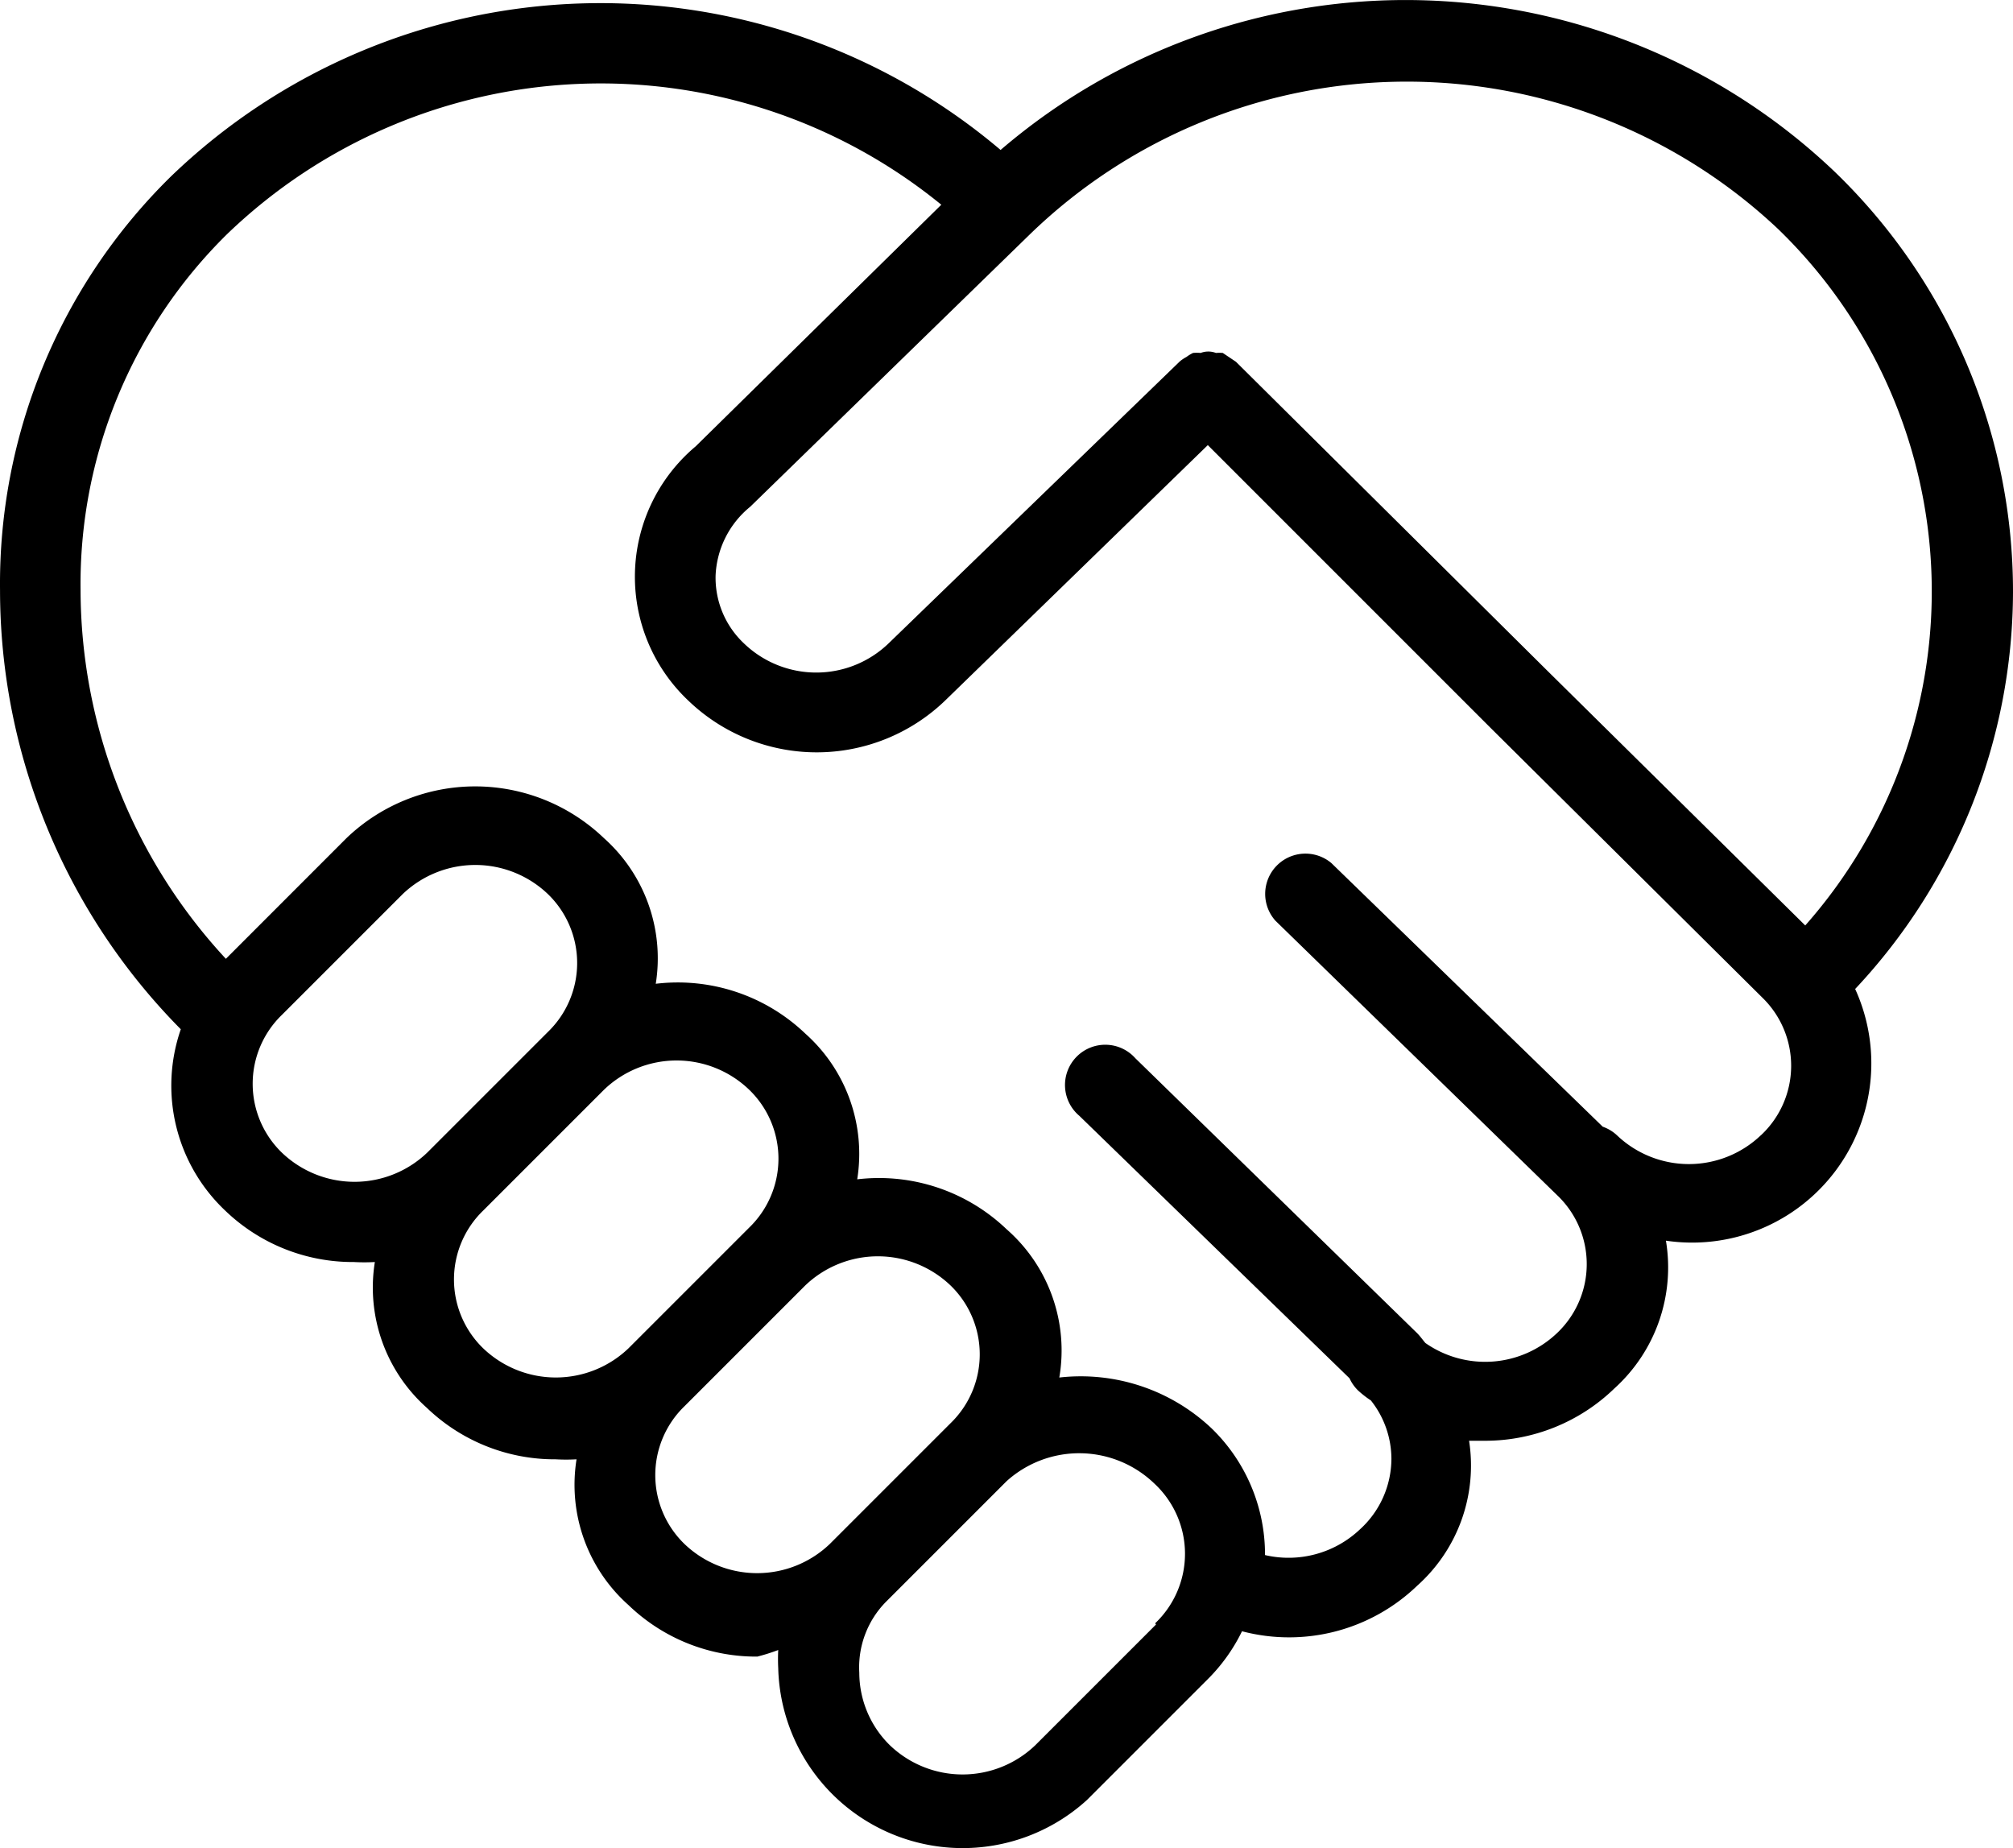 <svg xmlns="http://www.w3.org/2000/svg" width="61.091" height="56.088" viewBox="0 0 61.091 56.088">
  <path id="Clients-Icon" d="M62.09,20.994a17.692,17.692,0,0,0-5.425-12.78,18.877,18.877,0,0,0-25.3-.648,18.779,18.779,0,0,0-25.181.806A17.313,17.313,0,0,0,1,20.92,18.95,18.95,0,0,0,6.486,34.25a5.217,5.217,0,0,0,1.344,5.5,5.584,5.584,0,0,0,3.91,1.564,5.732,5.732,0,0,0,.635,0,4.887,4.887,0,0,0,1.576,4.423,5.6,5.6,0,0,0,3.91,1.564,5.73,5.73,0,0,0,.635,0,4.887,4.887,0,0,0,1.576,4.423,5.584,5.584,0,0,0,3.91,1.564,5.716,5.716,0,0,0,.635-.2,5.412,5.412,0,0,0,0,.55,5.6,5.6,0,0,0,9.371,4l3.665-3.665a5.376,5.376,0,0,0,1.039-1.454,5.608,5.608,0,0,0,5.315-1.381,4.887,4.887,0,0,0,1.576-4.4h.476a5.632,5.632,0,0,0,3.934-1.588,4.948,4.948,0,0,0,1.564-4.484A5.439,5.439,0,0,0,57.3,33.028,17.655,17.655,0,0,0,62.09,20.994Zm-52.537,17a2.908,2.908,0,0,1,0-4.179l3.665-3.665a3.189,3.189,0,0,1,4.411,0,2.908,2.908,0,0,1,0,4.179l-3.665,3.665a3.189,3.189,0,0,1-4.411,0Zm6.109,5.938a2.908,2.908,0,0,1,0-4.179l3.665-3.665a3.177,3.177,0,0,1,4.411,0,2.908,2.908,0,0,1,0,4.179l-3.665,3.665a3.189,3.189,0,0,1-4.411,0Zm10.52,5.938a3.189,3.189,0,0,1-4.411,0,2.908,2.908,0,0,1,0-4.179l3.665-3.665a3.189,3.189,0,0,1,4.411,0,2.908,2.908,0,0,1,0,4.179Zm9.9,2.444-3.665,3.665a3.189,3.189,0,0,1-4.411,0,3.091,3.091,0,0,1-.929-2.2,2.835,2.835,0,0,1,.806-2.15l3.665-3.665a3.287,3.287,0,0,1,4.484.073,2.908,2.908,0,0,1,.024,4.24ZM54.441,37.464a3.164,3.164,0,0,1-4.374,0,1.222,1.222,0,0,0-.428-.257l-8.235-8a1.222,1.222,0,0,0-1.7,1.747l8.553,8.333a2.883,2.883,0,0,1,0,4.179,3.164,3.164,0,0,1-4,.305c-.086-.1-.159-.208-.257-.305L35.455,35.13a1.222,1.222,0,1,0-1.7,1.747l8.2,7.966a1.222,1.222,0,0,0,.257.367,3.069,3.069,0,0,0,.391.305,2.859,2.859,0,0,1,.623,1.772,2.908,2.908,0,0,1-.953,2.138,3.152,3.152,0,0,1-2.883.782h0a5.327,5.327,0,0,0-1.625-3.849,5.779,5.779,0,0,0-4.618-1.539,4.887,4.887,0,0,0-1.6-4.5,5.6,5.6,0,0,0-4.533-1.515,4.887,4.887,0,0,0-1.576-4.423A5.6,5.6,0,0,0,20.9,32.87a4.887,4.887,0,0,0-1.576-4.423,5.645,5.645,0,0,0-7.807,0L7.854,32.112h0A16.506,16.506,0,0,1,3.444,20.92a14.894,14.894,0,0,1,4.447-10.8,16.348,16.348,0,0,1,21.675-.892l-7.453,7.331a5.168,5.168,0,0,0-.22,7.722,5.62,5.62,0,0,0,7.783,0l7.978-7.758,8.553,8.553h0l8.272,8.21a2.883,2.883,0,0,1-.037,4.179ZM55.785,31.1l-7.868-7.771-9.408-9.334a14762.887,14762.887,0,0,1-.4-.269,1.222,1.222,0,0,0-.208,0,.648.648,0,0,0-.464,0,1.222,1.222,0,0,0-.232,0,1.222,1.222,0,0,0-.2.122,1.149,1.149,0,0,0-.2.134l-8.834,8.553a3.164,3.164,0,0,1-4.4,0,2.737,2.737,0,0,1-.855-2.053,2.847,2.847,0,0,1,1.051-2.089l8.467-8.247h0a16.433,16.433,0,0,1,22.725-.183A15.3,15.3,0,0,1,55.785,31.1Z" transform="translate(-0.999 -3.015)"/>
</svg>
